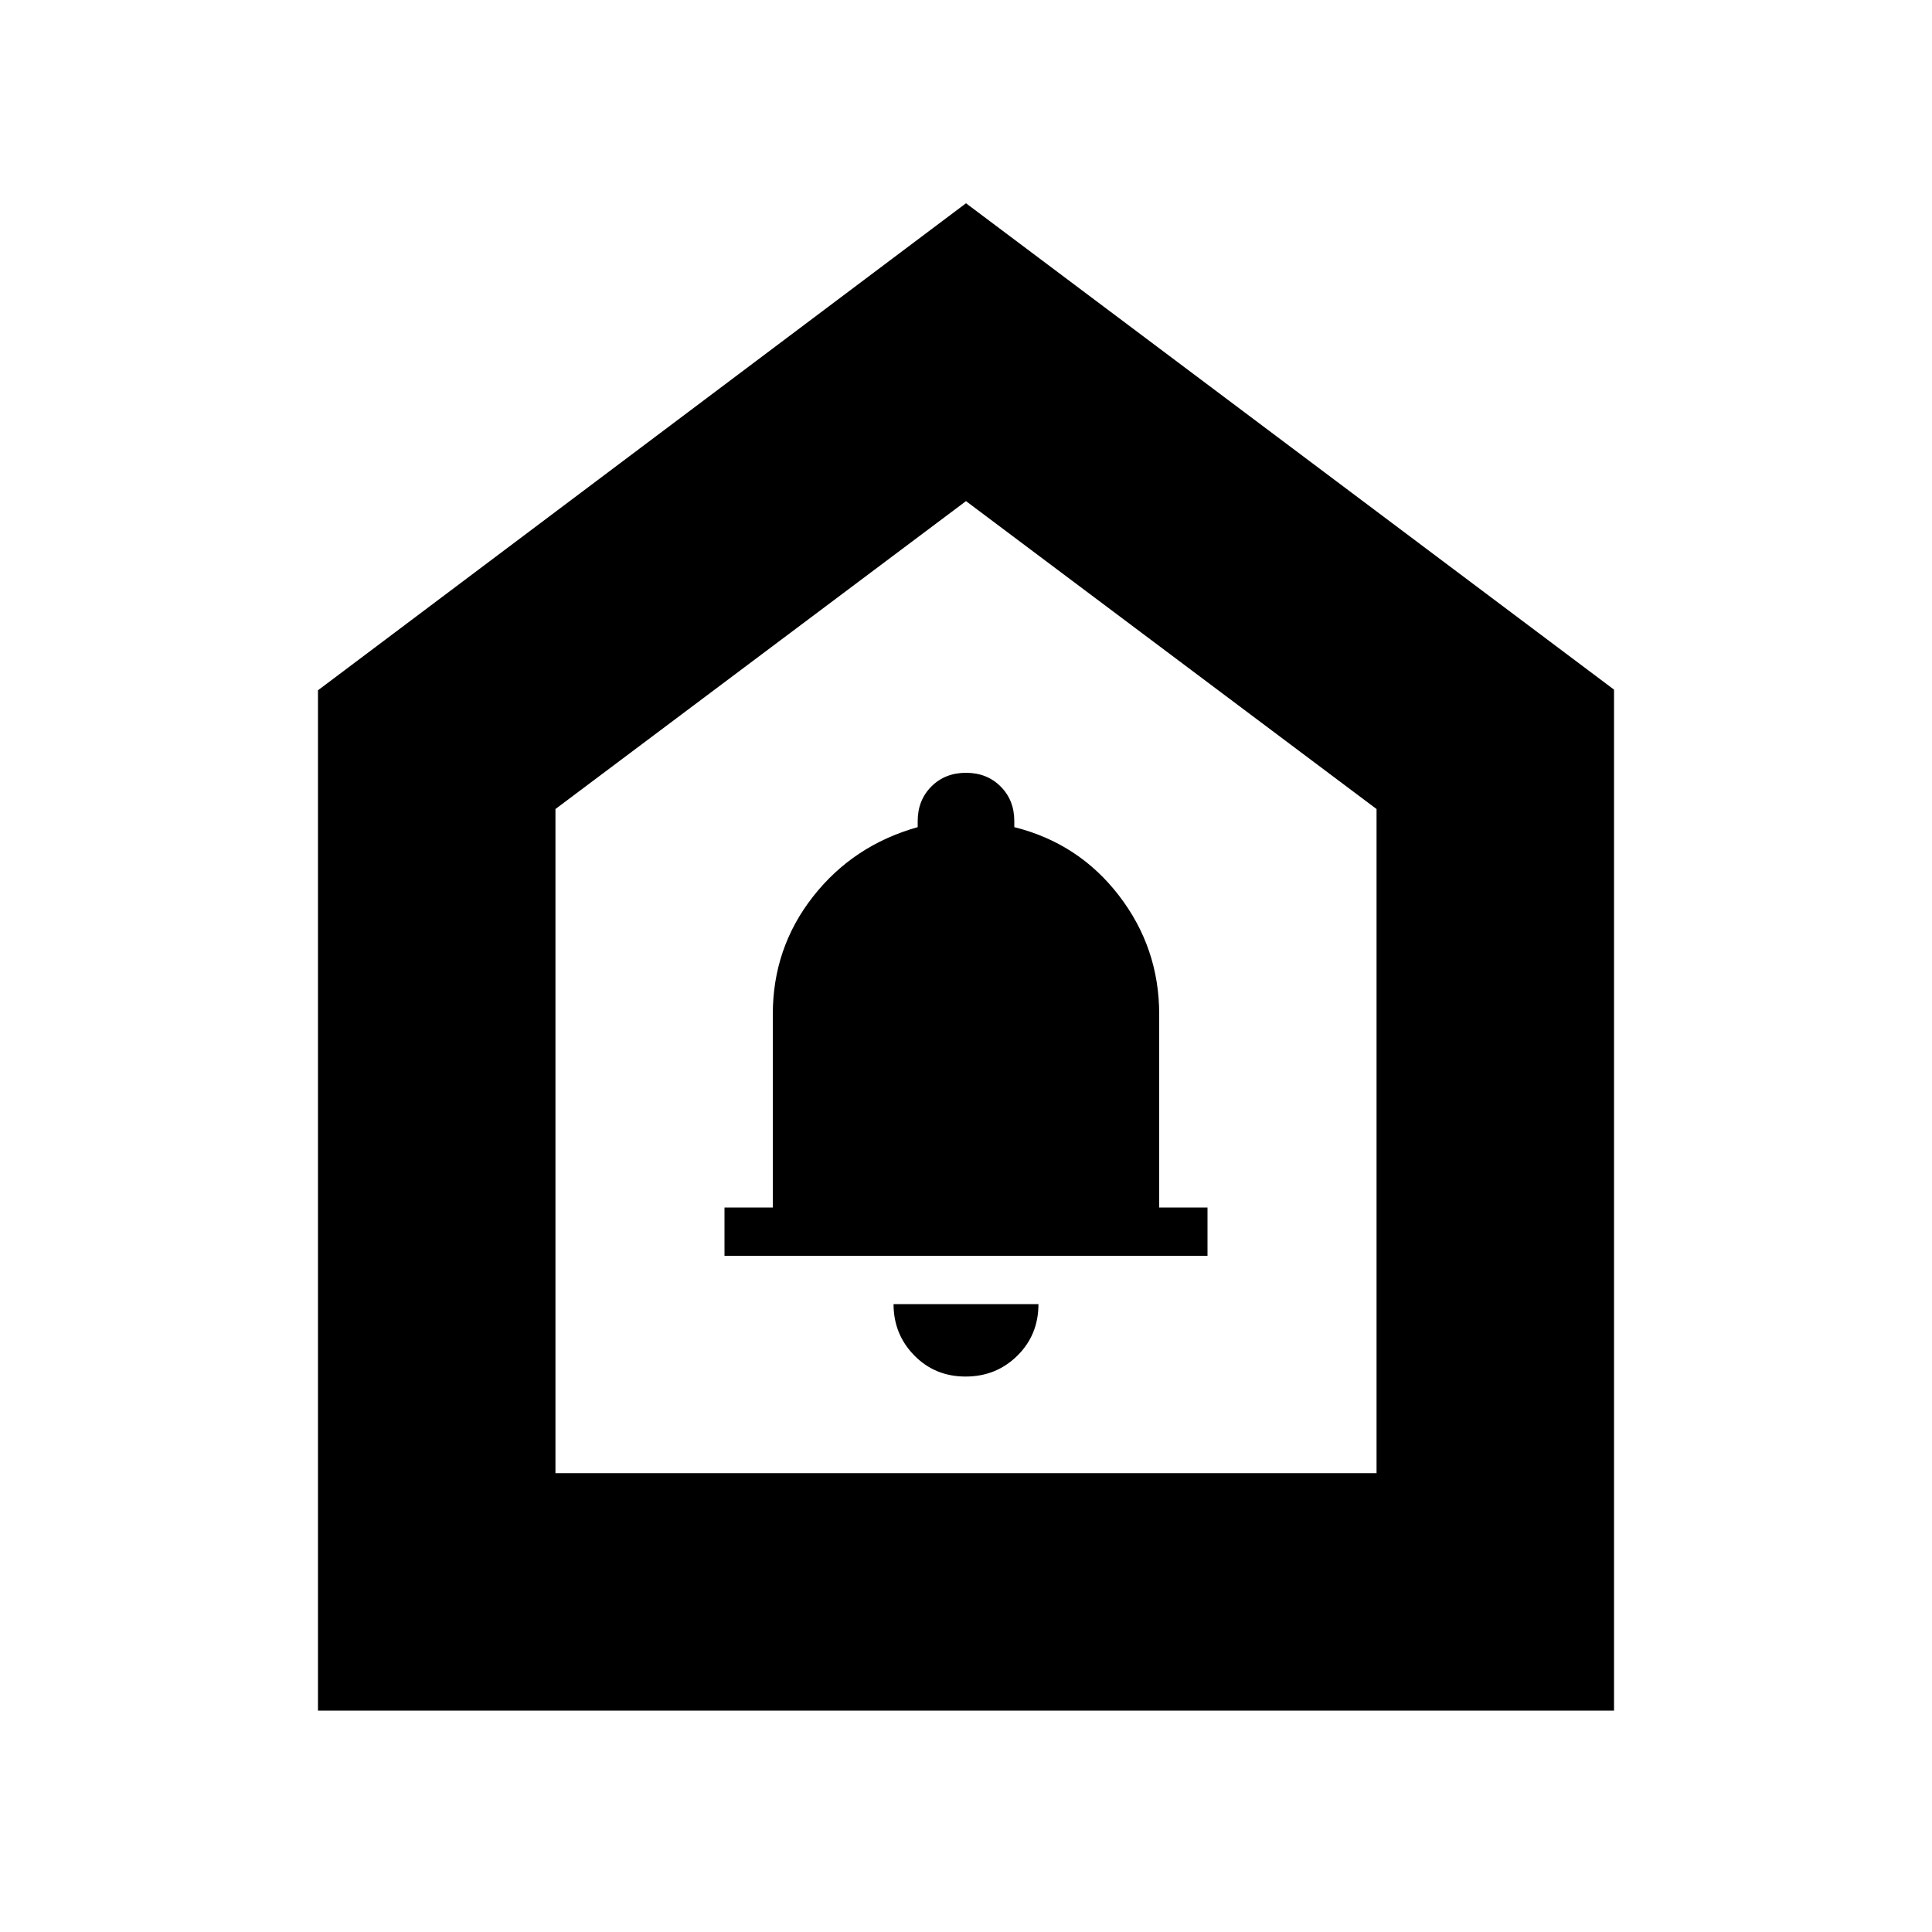 <svg xmlns="http://www.w3.org/2000/svg" height="20" viewBox="0 -960 960 960" width="20"><path d="M479.79-276q15.21 0 25.71-10.35T516-312h-72q0 15 10.29 25.5t25.5 10.5ZM360-336h240v-24h-24v-96q0-33-20-59t-52-34v-3q0-10.4-6.8-17.2-6.8-6.8-17.2-6.8-10.4 0-17.2 6.8-6.8 6.8-6.8 17.2v3q-32 9-52 34.5T384-456v96h-24v24ZM158-110v-507l322-242 322 241.67V-110H158Zm118-118h408v-330L480-711 276-558v330Zm204-241Z"/></svg>
